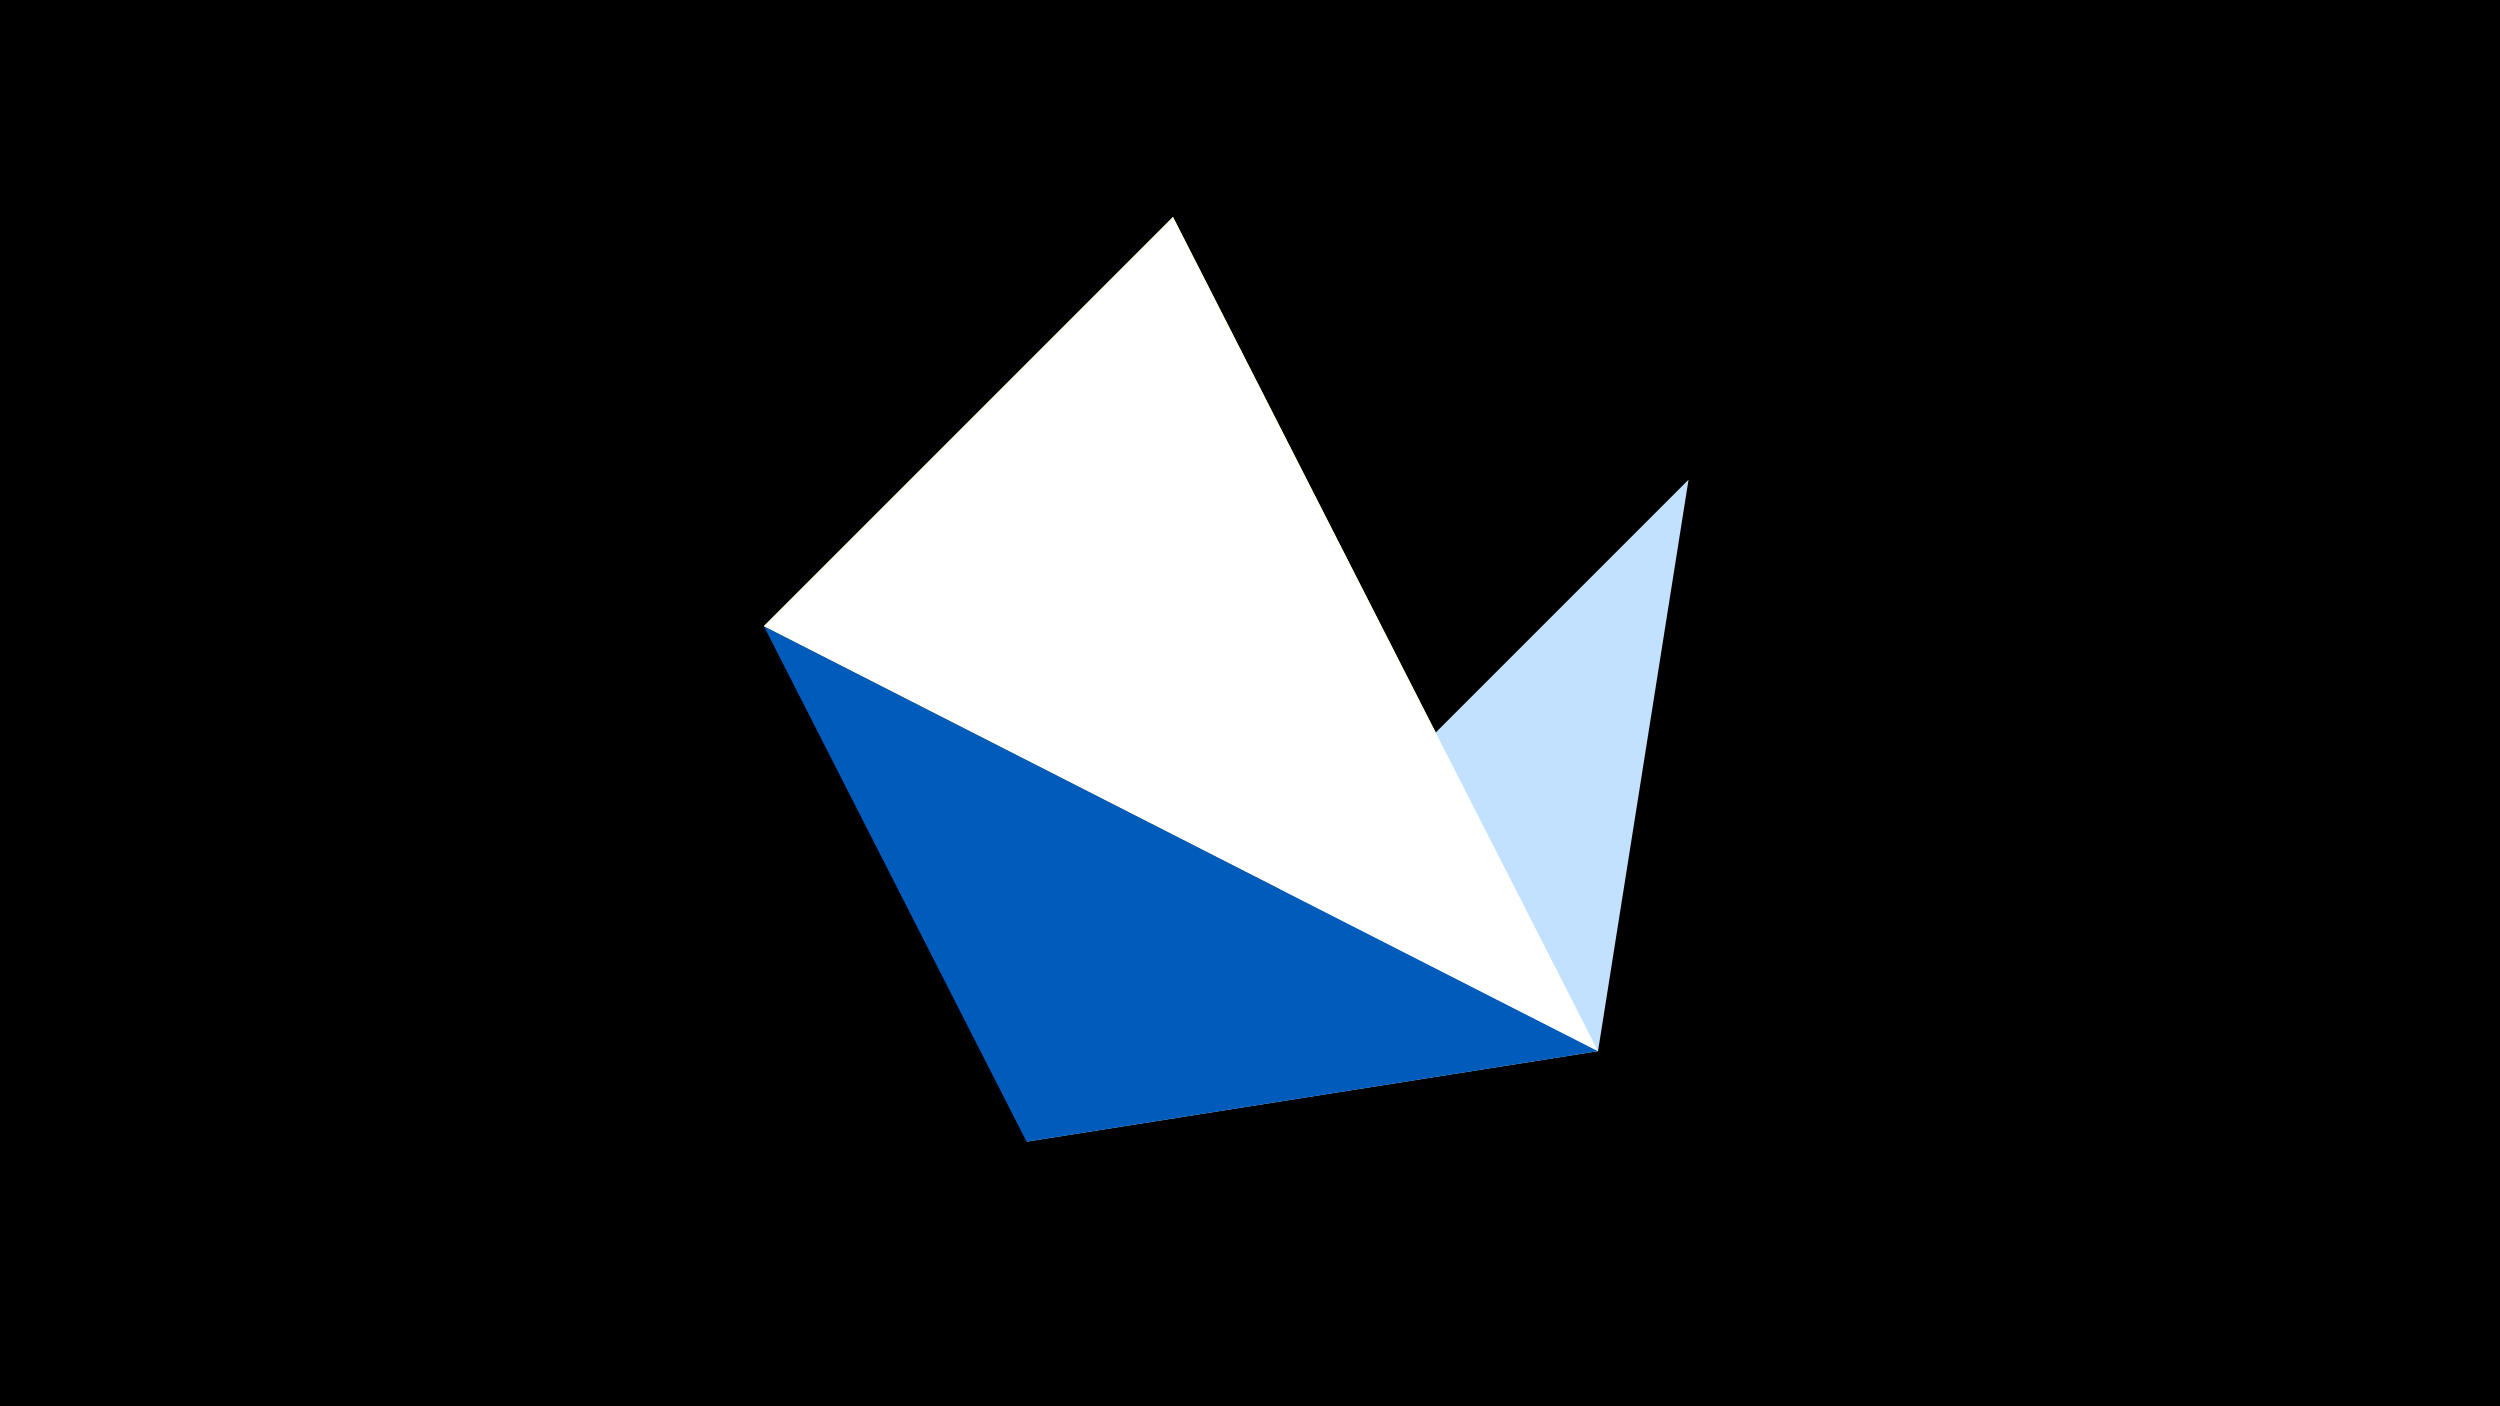 <svg width="1200" height="675" viewBox="-500 -500 1200 675" xmlns="http://www.w3.org/2000/svg"><title>juwel 19628</title><path d="M-500-500h1200v675h-1200z" fill="#000"/><path d="M-133.341,-199.458L267.054,4.554 63.042,-395.841 Z" fill="#fff500"/><path d="M267.054,4.554L310.5,-269.755 -7.255,48 Z" fill="#c2e1ff"/><path d="M-7.255,48L267.054,4.554 -133.341,-199.458 Z" fill="#005bbb"/><path d="M-133.341,-199.458L63.042,-395.841 267.054,4.554 Z" fill="#fff"/></svg>